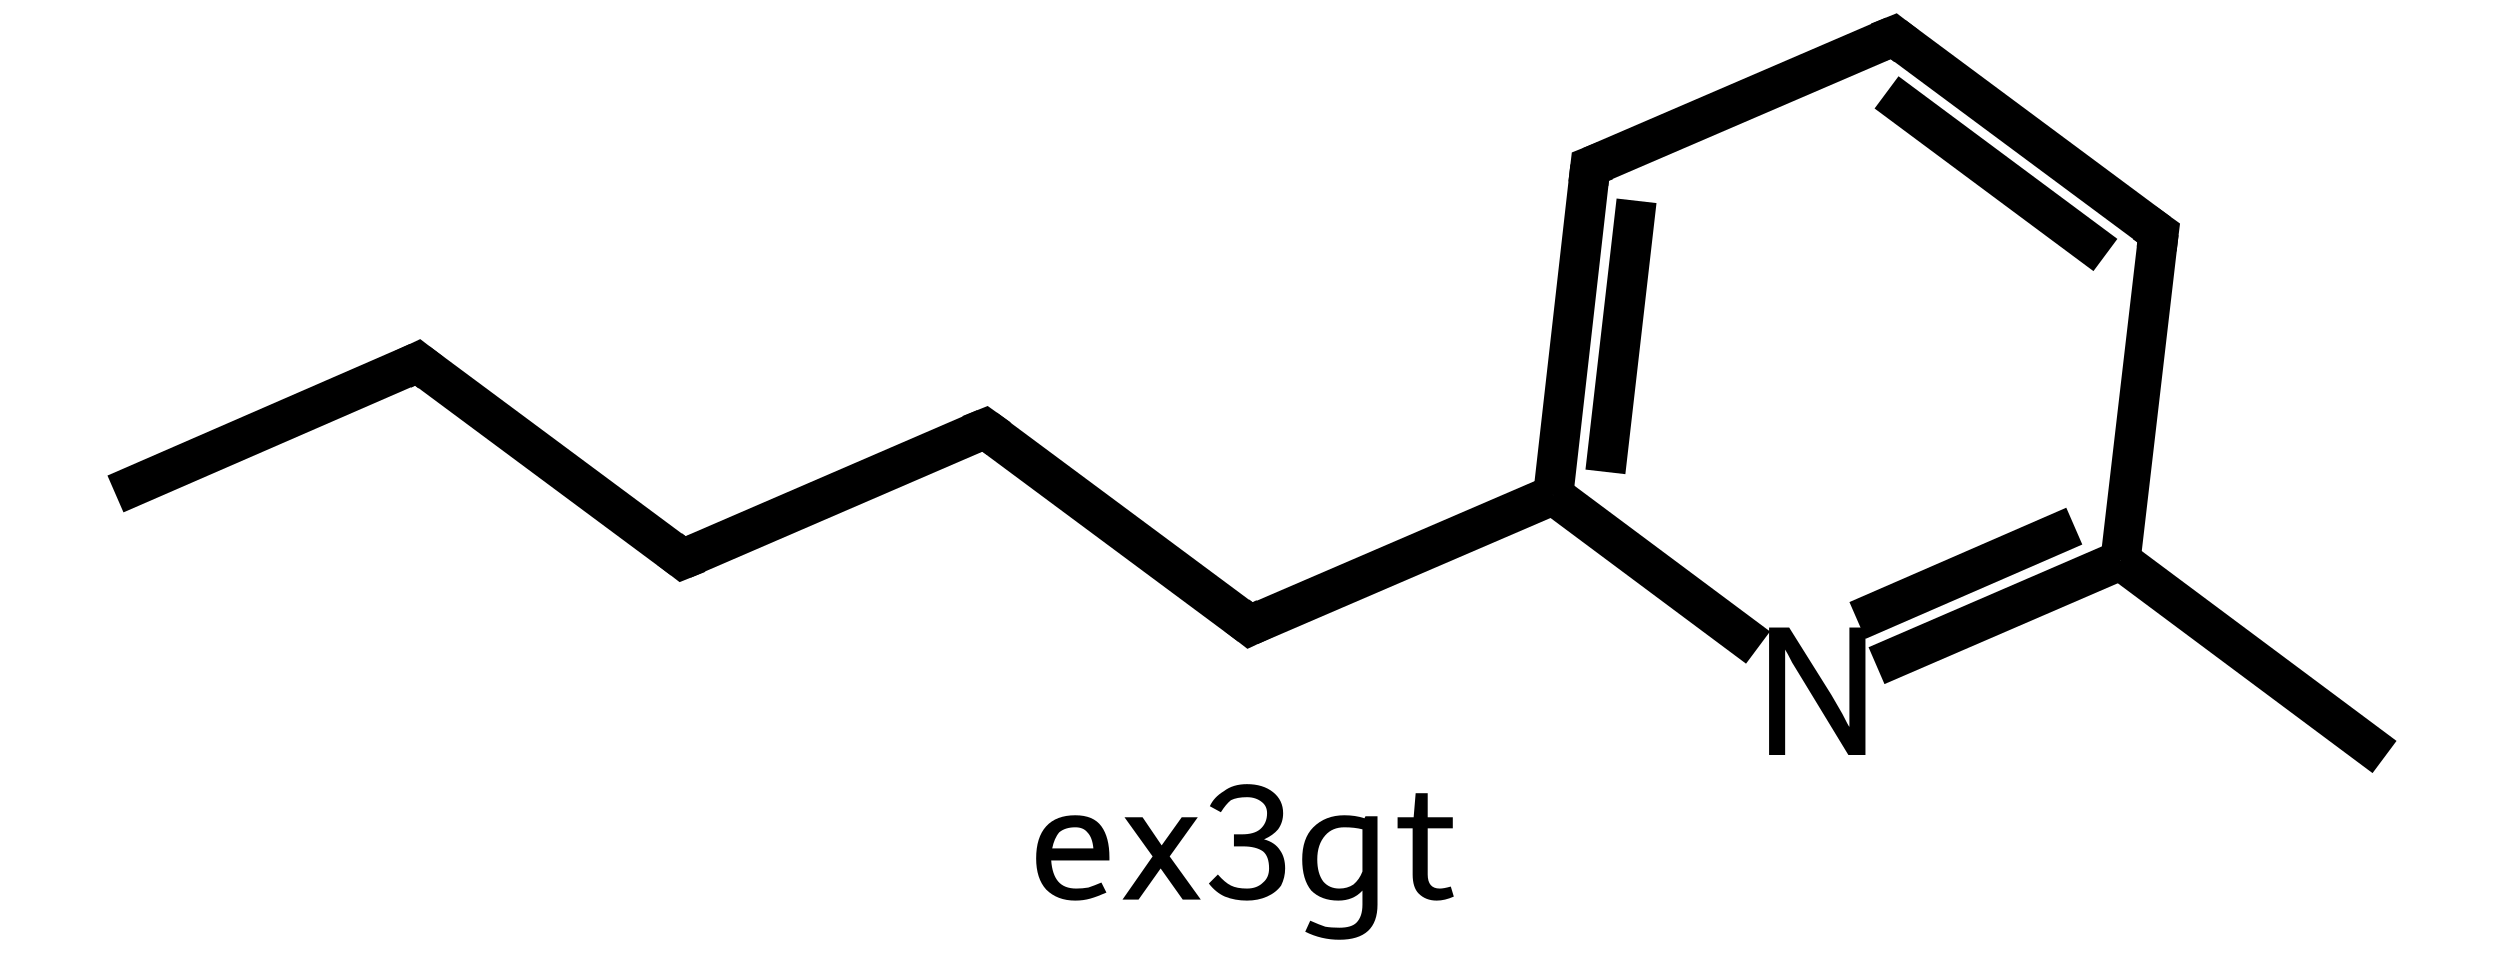 <?xml version='1.0' encoding='iso-8859-1'?>
<svg version='1.1' baseProfile='full'
              xmlns='http://www.w3.org/2000/svg'
                      xmlns:rdkit='http://www.rdkit.org/xml'
                      xmlns:xlink='http://www.w3.org/1999/xlink'
                  xml:space='preserve'
width='249px' height='96px' viewBox='0 0 249 96'>
<!-- END OF HEADER -->
<rect style='opacity:1.0;fill:#FFFFFF;stroke:none' width='249.0' height='96.0' x='0.0' y='0.0'> </rect>
<path class='bond-0 atom-0 atom-1' d='M 11.5,49.2 L 41.6,36.1' style='fill:none;fill-rule:evenodd;stroke:#000000;stroke-width:4.0px;stroke-linecap:butt;stroke-linejoin:miter;stroke-opacity:1' />
<path class='bond-1 atom-1 atom-2' d='M 41.6,36.1 L 68.0,55.7' style='fill:none;fill-rule:evenodd;stroke:#000000;stroke-width:4.0px;stroke-linecap:butt;stroke-linejoin:miter;stroke-opacity:1' />
<path class='bond-2 atom-2 atom-3' d='M 68.0,55.7 L 98.1,42.7' style='fill:none;fill-rule:evenodd;stroke:#000000;stroke-width:4.0px;stroke-linecap:butt;stroke-linejoin:miter;stroke-opacity:1' />
<path class='bond-3 atom-3 atom-4' d='M 98.1,42.7 L 124.5,62.3' style='fill:none;fill-rule:evenodd;stroke:#000000;stroke-width:4.0px;stroke-linecap:butt;stroke-linejoin:miter;stroke-opacity:1' />
<path class='bond-4 atom-4 atom-5' d='M 124.5,62.3 L 154.7,49.3' style='fill:none;fill-rule:evenodd;stroke:#000000;stroke-width:4.0px;stroke-linecap:butt;stroke-linejoin:miter;stroke-opacity:1' />
<path class='bond-5 atom-5 atom-6' d='M 154.7,49.3 L 158.4,16.6' style='fill:none;fill-rule:evenodd;stroke:#000000;stroke-width:4.0px;stroke-linecap:butt;stroke-linejoin:miter;stroke-opacity:1' />
<path class='bond-5 atom-5 atom-6' d='M 159.9,47.0 L 163.0,20.0' style='fill:none;fill-rule:evenodd;stroke:#000000;stroke-width:4.0px;stroke-linecap:butt;stroke-linejoin:miter;stroke-opacity:1' />
<path class='bond-6 atom-6 atom-7' d='M 158.4,16.6 L 188.6,3.6' style='fill:none;fill-rule:evenodd;stroke:#000000;stroke-width:4.0px;stroke-linecap:butt;stroke-linejoin:miter;stroke-opacity:1' />
<path class='bond-7 atom-7 atom-8' d='M 188.6,3.6 L 215.0,23.2' style='fill:none;fill-rule:evenodd;stroke:#000000;stroke-width:4.0px;stroke-linecap:butt;stroke-linejoin:miter;stroke-opacity:1' />
<path class='bond-7 atom-7 atom-8' d='M 187.9,9.2 L 209.7,25.4' style='fill:none;fill-rule:evenodd;stroke:#000000;stroke-width:4.0px;stroke-linecap:butt;stroke-linejoin:miter;stroke-opacity:1' />
<path class='bond-8 atom-8 atom-9' d='M 215.0,23.2 L 211.2,55.8' style='fill:none;fill-rule:evenodd;stroke:#000000;stroke-width:4.0px;stroke-linecap:butt;stroke-linejoin:miter;stroke-opacity:1' />
<path class='bond-9 atom-9 atom-10' d='M 211.2,55.8 L 237.5,75.4' style='fill:none;fill-rule:evenodd;stroke:#000000;stroke-width:4.0px;stroke-linecap:butt;stroke-linejoin:miter;stroke-opacity:1' />
<path class='bond-10 atom-9 atom-11' d='M 211.2,55.8 L 186.9,66.3' style='fill:none;fill-rule:evenodd;stroke:#000000;stroke-width:4.0px;stroke-linecap:butt;stroke-linejoin:miter;stroke-opacity:1' />
<path class='bond-10 atom-9 atom-11' d='M 206.6,52.4 L 185.0,61.8' style='fill:none;fill-rule:evenodd;stroke:#000000;stroke-width:4.0px;stroke-linecap:butt;stroke-linejoin:miter;stroke-opacity:1' />
<path class='bond-11 atom-11 atom-5' d='M 175.1,64.5 L 154.7,49.3' style='fill:none;fill-rule:evenodd;stroke:#000000;stroke-width:4.0px;stroke-linecap:butt;stroke-linejoin:miter;stroke-opacity:1' />
<path d='M 40.1,36.8 L 41.6,36.1 L 42.9,37.1' style='fill:none;stroke:#000000;stroke-width:4.0px;stroke-linecap:butt;stroke-linejoin:miter;stroke-opacity:1;' />
<path d='M 66.7,54.7 L 68.0,55.7 L 69.5,55.1' style='fill:none;stroke:#000000;stroke-width:4.0px;stroke-linecap:butt;stroke-linejoin:miter;stroke-opacity:1;' />
<path d='M 96.6,43.3 L 98.1,42.7 L 99.5,43.7' style='fill:none;stroke:#000000;stroke-width:4.0px;stroke-linecap:butt;stroke-linejoin:miter;stroke-opacity:1;' />
<path d='M 123.2,61.3 L 124.5,62.3 L 126.0,61.6' style='fill:none;stroke:#000000;stroke-width:4.0px;stroke-linecap:butt;stroke-linejoin:miter;stroke-opacity:1;' />
<path d='M 158.2,18.3 L 158.4,16.6 L 159.9,16.0' style='fill:none;stroke:#000000;stroke-width:4.0px;stroke-linecap:butt;stroke-linejoin:miter;stroke-opacity:1;' />
<path d='M 187.1,4.2 L 188.6,3.6 L 189.9,4.6' style='fill:none;stroke:#000000;stroke-width:4.0px;stroke-linecap:butt;stroke-linejoin:miter;stroke-opacity:1;' />
<path d='M 213.6,22.2 L 215.0,23.2 L 214.8,24.8' style='fill:none;stroke:#000000;stroke-width:4.0px;stroke-linecap:butt;stroke-linejoin:miter;stroke-opacity:1;' />
<path class='atom-11' d='M 178.2 62.5
L 182.4 69.2
Q 182.8 69.9, 183.5 71.1
Q 184.1 72.3, 184.2 72.4
L 184.2 62.5
L 185.8 62.5
L 185.8 75.2
L 184.1 75.2
L 179.6 67.8
Q 179.1 67.0, 178.5 66.0
Q 178.0 65.0, 177.8 64.7
L 177.8 75.2
L 176.2 75.2
L 176.2 62.5
L 178.2 62.5
' fill='#000000'/>
<path class='legend' d='M 103.2 85.5
Q 103.2 83.4, 104.2 82.3
Q 105.2 81.2, 107.1 81.2
Q 108.9 81.2, 109.7 82.3
Q 110.5 83.4, 110.5 85.4
L 110.5 85.7
L 104.7 85.7
Q 104.8 87.1, 105.4 87.8
Q 106.0 88.5, 107.2 88.5
Q 107.8 88.5, 108.4 88.4
Q 109.0 88.2, 109.7 87.9
L 110.2 88.9
Q 109.3 89.3, 108.6 89.5
Q 107.9 89.7, 107.1 89.7
Q 105.3 89.7, 104.2 88.6
Q 103.2 87.5, 103.2 85.5
M 107.1 82.4
Q 106.1 82.4, 105.5 82.9
Q 105.0 83.5, 104.8 84.5
L 108.9 84.5
Q 108.8 83.4, 108.3 82.9
Q 107.9 82.4, 107.1 82.4
' fill='#000000'/>
<path class='legend' d='M 114.8 85.3
L 112.0 81.4
L 113.8 81.4
L 115.7 84.2
L 117.7 81.4
L 119.3 81.4
L 116.5 85.3
L 119.6 89.6
L 117.8 89.6
L 115.6 86.5
L 113.4 89.6
L 111.8 89.6
L 114.8 85.3
' fill='#000000'/>
<path class='legend' d='M 125.9 83.6
Q 127.0 83.9, 127.5 84.7
Q 128.0 85.4, 128.0 86.5
Q 128.0 87.4, 127.6 88.2
Q 127.1 88.9, 126.2 89.3
Q 125.3 89.7, 124.2 89.7
Q 123.0 89.7, 122.0 89.3
Q 121.1 88.9, 120.4 88.0
L 121.3 87.1
Q 122.0 87.9, 122.6 88.2
Q 123.2 88.5, 124.2 88.5
Q 125.2 88.5, 125.8 87.9
Q 126.4 87.4, 126.4 86.5
Q 126.4 85.3, 125.8 84.8
Q 125.1 84.3, 123.8 84.3
L 122.9 84.3
L 122.9 83.1
L 123.7 83.1
Q 124.9 83.1, 125.5 82.6
Q 126.2 82.0, 126.2 81.0
Q 126.2 80.3, 125.7 79.9
Q 125.1 79.4, 124.2 79.4
Q 123.2 79.4, 122.6 79.7
Q 122.1 80.1, 121.6 80.9
L 120.5 80.3
Q 120.9 79.4, 121.9 78.8
Q 122.8 78.1, 124.2 78.1
Q 125.8 78.1, 126.8 78.9
Q 127.8 79.7, 127.8 81.0
Q 127.8 81.9, 127.3 82.6
Q 126.8 83.2, 125.9 83.6
' fill='#000000'/>
<path class='legend' d='M 137.2 81.3
L 137.2 90.1
Q 137.2 93.6, 133.4 93.6
Q 131.6 93.6, 130.0 92.8
L 130.5 91.7
Q 131.4 92.1, 132.0 92.3
Q 132.6 92.4, 133.4 92.4
Q 134.6 92.4, 135.1 91.9
Q 135.7 91.3, 135.7 90.1
L 135.7 88.7
Q 134.8 89.7, 133.3 89.7
Q 131.6 89.7, 130.6 88.7
Q 129.7 87.6, 129.7 85.6
Q 129.7 83.5, 130.8 82.4
Q 132.0 81.2, 133.9 81.2
Q 135.0 81.2, 135.9 81.5
L 136.0 81.3
L 137.2 81.3
M 133.4 88.5
Q 134.2 88.5, 134.8 88.1
Q 135.4 87.6, 135.7 86.8
L 135.7 82.6
Q 134.9 82.4, 133.9 82.4
Q 132.7 82.4, 132.0 83.2
Q 131.2 84.1, 131.2 85.6
Q 131.2 87.0, 131.8 87.8
Q 132.4 88.5, 133.4 88.5
' fill='#000000'/>
<path class='legend' d='M 139.2 82.5
L 139.2 81.4
L 140.8 81.4
L 141.0 79.0
L 142.2 79.0
L 142.2 81.4
L 144.7 81.4
L 144.7 82.5
L 142.2 82.5
L 142.2 87.1
Q 142.2 88.5, 143.4 88.5
Q 143.8 88.5, 144.5 88.3
L 144.8 89.3
Q 143.9 89.7, 143.1 89.7
Q 142.0 89.7, 141.3 89.0
Q 140.7 88.4, 140.7 87.1
L 140.7 82.5
L 139.2 82.5
' fill='#000000'/>
</svg>
